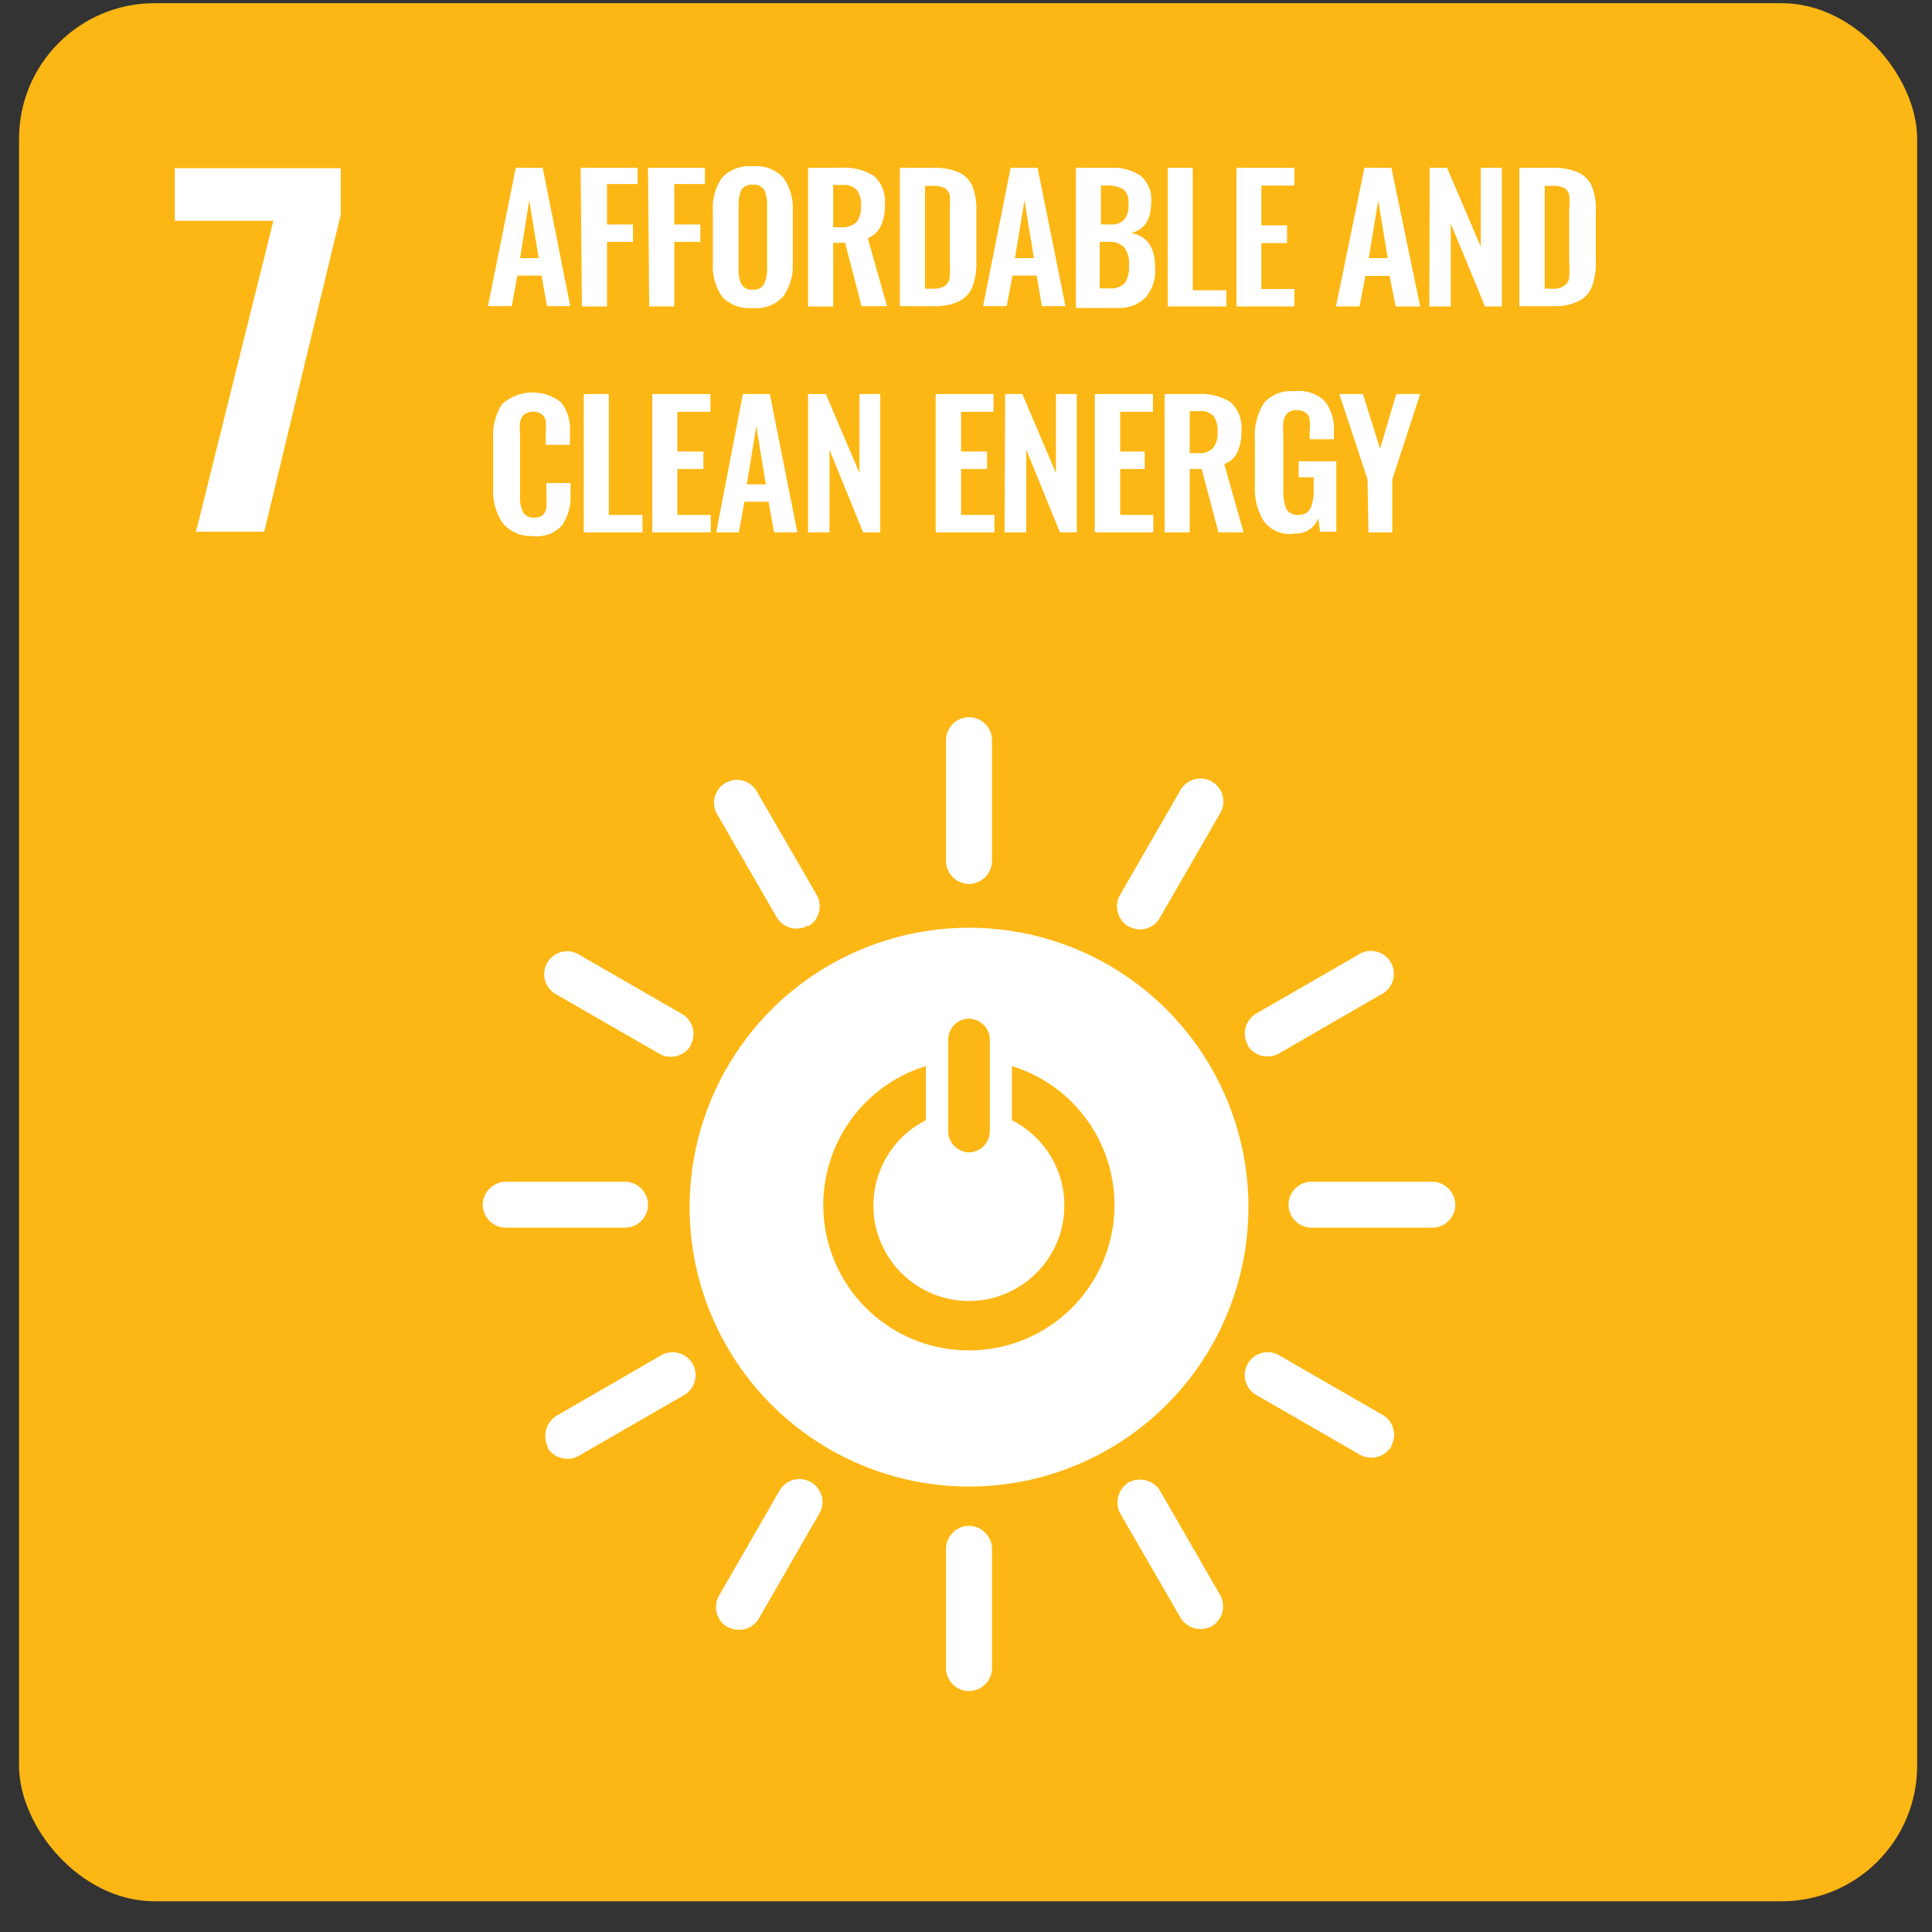 <svg width="57" height="57" viewBox="0 0 57 57" fill="none" xmlns="http://www.w3.org/2000/svg">
<rect x="0" y="0" width="57" height="57" fill="#333333" stroke="none"/>
<g clip-path="url(#clip0_1648_94181)">
<path d="M56.562 0.094H0.562V56.094H56.562V0.094Z" fill="#FDB714"/>
<path d="M8.066 6.514H5.158V4.961H10.052V6.333L7.795 15.688H5.781L8.066 6.514Z" fill="white"/>
<path d="M15.217 4.951H16.012L16.824 9.032H16.138L15.976 8.13H15.262L15.1 9.032H14.396L15.217 4.951ZM15.894 7.615L15.614 5.908L15.344 7.615H15.894Z" fill="white"/>
<path d="M17.131 4.951H18.811V5.43H17.908V6.622H18.675V7.136H17.908V9.041H17.168L17.131 4.951Z" fill="white"/>
<path d="M19.118 4.951H20.797V5.43H19.894V6.622H20.662V7.136H19.894V9.041H19.154L19.118 4.951Z" fill="white"/>
<path d="M21.303 8.753C21.102 8.459 21.007 8.106 21.032 7.751V6.225C21.007 5.875 21.102 5.528 21.303 5.241C21.418 5.12 21.56 5.028 21.716 4.97C21.872 4.912 22.04 4.89 22.206 4.906C22.372 4.889 22.54 4.91 22.697 4.968C22.853 5.026 22.994 5.119 23.109 5.241C23.313 5.527 23.412 5.874 23.389 6.225V7.751C23.41 8.104 23.311 8.454 23.109 8.744C22.996 8.868 22.855 8.964 22.698 9.024C22.542 9.083 22.373 9.105 22.206 9.087C22.04 9.103 21.872 9.082 21.716 9.024C21.56 8.966 21.418 8.873 21.303 8.753ZM22.54 8.383C22.609 8.243 22.64 8.087 22.63 7.931V6.053C22.639 5.898 22.611 5.744 22.549 5.602C22.511 5.548 22.459 5.505 22.398 5.478C22.338 5.451 22.272 5.441 22.206 5.448C22.142 5.441 22.076 5.451 22.017 5.478C21.958 5.505 21.908 5.548 21.872 5.602C21.811 5.744 21.783 5.898 21.791 6.053V7.931C21.782 8.086 21.809 8.241 21.872 8.383C21.906 8.439 21.956 8.484 22.015 8.513C22.074 8.542 22.14 8.553 22.206 8.545C22.271 8.554 22.338 8.544 22.398 8.515C22.457 8.486 22.507 8.44 22.54 8.383Z" fill="white"/>
<path d="M23.84 4.951H24.824C25.164 4.927 25.503 5.012 25.79 5.195C25.904 5.301 25.992 5.432 26.047 5.578C26.102 5.724 26.122 5.88 26.107 6.035C26.117 6.252 26.076 6.468 25.989 6.667C25.909 6.832 25.771 6.961 25.601 7.028L26.17 9.033H25.42L24.933 7.164H24.581V9.042H23.84V4.951ZM24.815 6.703C24.896 6.711 24.978 6.702 25.056 6.678C25.134 6.653 25.205 6.612 25.267 6.559C25.369 6.421 25.417 6.251 25.402 6.08C25.419 5.915 25.377 5.749 25.285 5.61C25.23 5.554 25.164 5.511 25.09 5.485C25.017 5.458 24.938 5.449 24.86 5.457H24.581V6.703H24.815Z" fill="white"/>
<path d="M26.549 4.951H27.515C27.781 4.939 28.046 4.985 28.292 5.087C28.47 5.169 28.611 5.313 28.689 5.493C28.778 5.726 28.818 5.975 28.806 6.224V7.705C28.817 7.963 28.777 8.221 28.689 8.464C28.615 8.65 28.473 8.802 28.292 8.888C28.058 8.997 27.8 9.046 27.542 9.033H26.549V4.951ZM27.524 8.518C27.651 8.528 27.778 8.497 27.885 8.428C27.959 8.37 28.008 8.286 28.021 8.193C28.033 8.04 28.033 7.886 28.021 7.732V6.17C28.033 6.032 28.033 5.893 28.021 5.755C28.011 5.712 27.992 5.671 27.966 5.635C27.939 5.599 27.906 5.569 27.867 5.547C27.758 5.496 27.636 5.474 27.515 5.484H27.29V8.518H27.524Z" fill="white"/>
<path d="M29.817 4.951H30.612L31.434 9.032H30.738L30.585 8.13H29.872L29.7 9.032H29.005L29.817 4.951ZM30.504 7.615L30.224 5.908L29.944 7.615H30.504Z" fill="white"/>
<path d="M31.741 4.951H32.752C33.071 4.929 33.387 5.011 33.655 5.185C33.766 5.282 33.852 5.403 33.906 5.54C33.959 5.677 33.979 5.825 33.962 5.971C33.962 6.486 33.763 6.775 33.375 6.874C33.845 6.964 34.079 7.298 34.079 7.885C34.094 8.047 34.076 8.211 34.026 8.366C33.977 8.521 33.896 8.665 33.79 8.788C33.677 8.894 33.543 8.975 33.397 9.026C33.251 9.077 33.096 9.098 32.942 9.086H31.741V4.951ZM32.734 6.621C32.814 6.632 32.895 6.625 32.972 6.6C33.048 6.575 33.118 6.533 33.176 6.477C33.268 6.338 33.309 6.172 33.294 6.007C33.304 5.929 33.296 5.85 33.269 5.776C33.242 5.702 33.198 5.636 33.14 5.583C32.986 5.498 32.81 5.46 32.635 5.474H32.481V6.621H32.734ZM32.734 8.508C32.816 8.517 32.899 8.508 32.977 8.481C33.054 8.455 33.126 8.411 33.185 8.355C33.278 8.2 33.322 8.02 33.312 7.84C33.328 7.652 33.28 7.465 33.176 7.307C33.116 7.245 33.042 7.198 32.961 7.168C32.88 7.138 32.793 7.127 32.707 7.136H32.445V8.508H32.734Z" fill="white"/>
<path d="M34.45 4.951H35.19V8.563H36.183V9.041H34.45V4.951Z" fill="white"/>
<path d="M36.481 4.951H38.188V5.475H37.213V6.649H37.971V7.172H37.213V8.527H38.188V9.041H36.481V4.951Z" fill="white"/>
<path d="M40.255 4.951H41.05L41.899 9.041H41.176L40.996 8.139H40.283L40.111 9.041H39.416L40.255 4.951ZM40.942 7.615L40.662 5.908L40.382 7.615H40.942Z" fill="white"/>
<path d="M42.179 4.951H42.693L43.687 7.281V4.951H44.31V9.041H43.813L42.802 6.595V9.041H42.17L42.179 4.951Z" fill="white"/>
<path d="M44.825 4.951H45.791C46.056 4.939 46.321 4.985 46.567 5.087C46.743 5.171 46.884 5.315 46.964 5.493C47.054 5.726 47.094 5.975 47.082 6.224V7.705C47.092 7.963 47.052 8.221 46.964 8.464C46.89 8.65 46.748 8.802 46.567 8.888C46.333 8.997 46.076 9.046 45.818 9.033H44.825V4.951ZM45.8 8.518C45.924 8.53 46.049 8.498 46.152 8.428C46.191 8.401 46.224 8.366 46.249 8.325C46.273 8.285 46.29 8.24 46.296 8.193C46.309 8.04 46.309 7.886 46.296 7.732V6.17C46.313 6.032 46.313 5.893 46.296 5.755C46.288 5.712 46.271 5.672 46.246 5.636C46.221 5.6 46.189 5.57 46.152 5.547C46.042 5.497 45.92 5.475 45.8 5.484H45.574V8.518H45.8Z" fill="white"/>
<path d="M14.811 15.408C14.621 15.106 14.53 14.753 14.549 14.397V12.943C14.526 12.584 14.617 12.226 14.811 11.923C15.05 11.709 15.357 11.587 15.678 11.579C15.999 11.57 16.312 11.676 16.562 11.877C16.755 12.137 16.845 12.459 16.815 12.78V13.123H16.102V12.771C16.108 12.657 16.108 12.543 16.102 12.428C16.088 12.352 16.05 12.283 15.994 12.23C15.92 12.169 15.826 12.14 15.732 12.148C15.635 12.142 15.539 12.171 15.461 12.23C15.399 12.291 15.358 12.37 15.344 12.455C15.332 12.575 15.332 12.696 15.344 12.816V14.622C15.33 14.793 15.361 14.964 15.434 15.119C15.47 15.171 15.519 15.212 15.576 15.239C15.633 15.266 15.696 15.277 15.759 15.273C15.853 15.279 15.947 15.25 16.021 15.191C16.079 15.133 16.114 15.056 16.12 14.975C16.131 14.857 16.131 14.739 16.12 14.622V14.252H16.833V14.586C16.851 14.905 16.765 15.222 16.59 15.489C16.478 15.614 16.337 15.709 16.179 15.766C16.021 15.822 15.852 15.839 15.687 15.814C15.519 15.82 15.352 15.787 15.2 15.716C15.048 15.645 14.915 15.54 14.811 15.408Z" fill="white"/>
<path d="M17.222 11.625H17.962V15.192H18.955V15.706H17.222V11.625Z" fill="white"/>
<path d="M19.244 11.625H20.96V12.149H19.985V13.322H20.752V13.837H19.985V15.192H20.969V15.706H19.244V11.625Z" fill="white"/>
<path d="M21.917 11.625H22.712L23.524 15.706H22.838L22.675 14.803H21.962L21.799 15.706H21.131L21.917 11.625ZM22.594 14.289L22.314 12.573L22.034 14.289H22.594Z" fill="white"/>
<path d="M23.84 11.625H24.364L25.357 13.955V11.625H25.971V15.706H25.465L24.472 13.268V15.706H23.84V11.625Z" fill="white"/>
<path d="M27.605 11.625H29.312V12.149H28.355V13.322H29.122V13.837H28.355V15.192H29.339V15.706H27.605V11.625Z" fill="white"/>
<path d="M29.655 11.625H30.161L31.154 13.955V11.625H31.768V15.706H31.271L30.278 13.268V15.706H29.637L29.655 11.625Z" fill="white"/>
<path d="M32.3 11.625H34.016V12.149H33.05V13.322H33.772V13.837H33.05V15.192H34.025V15.706H32.3V11.625Z" fill="white"/>
<path d="M34.359 11.625H35.344C35.683 11.601 36.022 11.686 36.31 11.869C36.423 11.975 36.511 12.106 36.566 12.252C36.621 12.398 36.641 12.554 36.626 12.709C36.635 12.925 36.595 13.142 36.508 13.341C36.47 13.422 36.416 13.495 36.35 13.556C36.283 13.616 36.205 13.663 36.12 13.693L36.689 15.706H35.949L35.452 13.837H35.1V15.706H34.359V11.625ZM35.344 13.368C35.423 13.377 35.504 13.37 35.581 13.345C35.657 13.32 35.727 13.278 35.786 13.223C35.889 13.086 35.938 12.916 35.922 12.745C35.937 12.579 35.895 12.414 35.804 12.275C35.749 12.221 35.682 12.179 35.608 12.154C35.535 12.129 35.457 12.121 35.38 12.131H35.1V13.368H35.344Z" fill="white"/>
<path d="M37.276 15.362C37.089 15.049 37.001 14.687 37.023 14.324V12.951C36.999 12.581 37.091 12.212 37.285 11.895C37.396 11.768 37.536 11.67 37.693 11.609C37.85 11.548 38.02 11.525 38.188 11.543C38.351 11.521 38.517 11.537 38.673 11.588C38.83 11.64 38.972 11.726 39.091 11.841C39.285 12.1 39.378 12.421 39.352 12.743V12.96H38.639V12.726C38.65 12.608 38.65 12.49 38.639 12.373C38.634 12.334 38.621 12.296 38.6 12.262C38.58 12.228 38.553 12.198 38.522 12.175C38.445 12.122 38.353 12.097 38.26 12.102C38.21 12.098 38.159 12.103 38.111 12.119C38.062 12.134 38.018 12.159 37.98 12.193C37.92 12.258 37.879 12.34 37.863 12.428C37.852 12.548 37.852 12.668 37.863 12.789V14.504C37.856 14.68 37.887 14.856 37.953 15.019C37.989 15.078 38.041 15.126 38.104 15.157C38.166 15.187 38.236 15.199 38.305 15.191C38.375 15.197 38.445 15.183 38.507 15.151C38.57 15.119 38.622 15.07 38.657 15.01C38.732 14.839 38.766 14.654 38.757 14.468V14.08H38.314V13.61H39.425V15.687H38.946L38.892 15.29C38.84 15.428 38.746 15.546 38.623 15.628C38.499 15.709 38.353 15.749 38.206 15.741C38.031 15.771 37.851 15.752 37.686 15.685C37.522 15.618 37.38 15.506 37.276 15.362Z" fill="white"/>
<path d="M40.346 14.144L39.515 11.625H40.21L40.716 13.241L41.195 11.625H41.899L41.077 14.144V15.706H40.373L40.346 14.144Z" fill="white"/>
<path d="M28.59 27.371C26.959 27.371 25.365 27.855 24.009 28.76C22.654 29.666 21.597 30.954 20.973 32.46C20.349 33.967 20.186 35.624 20.504 37.223C20.822 38.822 21.607 40.291 22.76 41.444C23.913 42.597 25.382 43.382 26.981 43.7C28.58 44.018 30.238 43.855 31.744 43.231C33.251 42.607 34.538 41.551 35.444 40.195C36.35 38.839 36.833 37.245 36.833 35.615C36.833 33.428 35.965 31.332 34.419 29.786C32.873 28.24 30.776 27.371 28.59 27.371ZM27.976 30.631C27.987 30.475 28.056 30.329 28.17 30.222C28.284 30.115 28.433 30.055 28.59 30.053C28.745 30.057 28.894 30.118 29.007 30.224C29.12 30.331 29.19 30.476 29.203 30.631V33.421C29.19 33.576 29.12 33.72 29.007 33.827C28.894 33.934 28.745 33.995 28.59 33.999C28.434 33.995 28.285 33.934 28.172 33.827C28.059 33.72 27.989 33.576 27.976 33.421V30.631ZM28.59 39.841C27.561 39.843 26.567 39.477 25.786 38.808C25.006 38.139 24.491 37.212 24.337 36.195C24.183 35.179 24.399 34.141 24.946 33.27C25.492 32.4 26.334 31.755 27.316 31.452V33.05C26.75 33.336 26.297 33.804 26.03 34.379C25.763 34.953 25.698 35.601 25.844 36.218C25.991 36.834 26.341 37.384 26.839 37.776C27.336 38.169 27.951 38.383 28.585 38.383C29.219 38.383 29.834 38.169 30.331 37.776C30.829 37.384 31.179 36.834 31.326 36.218C31.472 35.601 31.407 34.953 31.14 34.379C30.873 33.804 30.419 33.336 29.854 33.05V31.452C30.835 31.754 31.676 32.399 32.223 33.268C32.77 34.138 32.987 35.175 32.834 36.191C32.68 37.207 32.168 38.134 31.389 38.803C30.61 39.473 29.617 39.841 28.59 39.841Z" fill="white"/>
<path d="M19.118 35.542C19.116 35.371 19.05 35.206 18.933 35.081C18.816 34.956 18.657 34.879 18.486 34.865H14.874C14.704 34.881 14.545 34.958 14.429 35.083C14.312 35.208 14.246 35.372 14.242 35.542C14.244 35.714 14.309 35.878 14.427 36.004C14.543 36.129 14.703 36.206 14.874 36.22H18.486C18.657 36.208 18.818 36.132 18.936 36.006C19.053 35.88 19.118 35.715 19.118 35.542Z" fill="white"/>
<path d="M42.937 35.542C42.933 35.372 42.867 35.208 42.75 35.083C42.634 34.958 42.475 34.881 42.305 34.865H38.693C38.514 34.865 38.342 34.937 38.215 35.064C38.087 35.191 38.016 35.363 38.016 35.542C38.016 35.722 38.087 35.894 38.215 36.021C38.342 36.148 38.514 36.22 38.693 36.22H42.305C42.476 36.206 42.636 36.129 42.753 36.004C42.87 35.878 42.935 35.714 42.937 35.542Z" fill="white"/>
<path d="M28.59 49.892C28.761 49.89 28.926 49.824 29.051 49.707C29.176 49.59 29.253 49.43 29.267 49.259V45.648C29.251 45.477 29.174 45.319 29.049 45.203C28.924 45.086 28.76 45.019 28.59 45.016C28.418 45.017 28.253 45.083 28.128 45.2C28.003 45.317 27.926 45.477 27.912 45.648V49.259C27.924 49.431 28 49.592 28.126 49.709C28.252 49.827 28.418 49.892 28.59 49.892Z" fill="white"/>
<path d="M41.041 42.667C41.127 42.517 41.152 42.34 41.112 42.172C41.072 42.005 40.969 41.858 40.824 41.764L37.691 39.958C37.537 39.885 37.36 39.873 37.197 39.924C37.034 39.975 36.897 40.086 36.812 40.235C36.728 40.383 36.703 40.558 36.742 40.725C36.781 40.891 36.881 41.036 37.023 41.132L40.156 42.938C40.314 43.013 40.495 43.027 40.663 42.975C40.83 42.923 40.972 42.81 41.059 42.658" fill="white"/>
<path d="M21.465 47.994C21.614 48.08 21.79 48.107 21.958 48.069C22.126 48.03 22.273 47.929 22.368 47.786L24.174 44.653C24.264 44.497 24.288 44.312 24.242 44.139C24.195 43.965 24.082 43.817 23.926 43.727C23.77 43.638 23.585 43.613 23.412 43.66C23.238 43.706 23.09 43.82 23 43.976L21.195 47.109C21.117 47.267 21.102 47.448 21.154 47.616C21.206 47.784 21.321 47.926 21.474 48.012" fill="white"/>
<path d="M35.741 47.986C35.893 47.899 36.005 47.757 36.056 47.589C36.106 47.421 36.09 47.24 36.012 47.083L34.206 43.95C34.107 43.81 33.961 43.712 33.795 43.672C33.629 43.632 33.454 43.654 33.303 43.733C33.154 43.824 33.045 43.967 32.996 44.134C32.948 44.301 32.964 44.48 33.041 44.636L34.847 47.76C34.944 47.901 35.09 48.002 35.257 48.042C35.424 48.082 35.599 48.059 35.75 47.977" fill="white"/>
<path d="M16.147 42.703C16.236 42.853 16.379 42.964 16.547 43.013C16.715 43.062 16.895 43.044 17.05 42.965L20.183 41.159C20.339 41.069 20.453 40.921 20.499 40.748C20.546 40.574 20.521 40.389 20.432 40.233C20.342 40.078 20.194 39.964 20.02 39.918C19.847 39.871 19.662 39.895 19.506 39.985L16.382 41.791C16.244 41.891 16.146 42.037 16.107 42.202C16.067 42.368 16.088 42.542 16.165 42.694" fill="white"/>
<path d="M28.59 26.081C28.76 26.077 28.924 26.011 29.049 25.894C29.174 25.778 29.251 25.619 29.267 25.449V21.837C29.267 21.658 29.195 21.485 29.068 21.358C28.941 21.232 28.769 21.16 28.59 21.16C28.41 21.16 28.238 21.232 28.111 21.358C27.984 21.485 27.912 21.658 27.912 21.837V25.449C27.926 25.62 28.003 25.78 28.128 25.897C28.253 26.014 28.418 26.079 28.59 26.081Z" fill="white"/>
<path d="M20.373 30.839C20.456 30.688 20.481 30.512 20.441 30.345C20.4 30.178 20.299 30.032 20.156 29.936L17.023 28.13C16.869 28.057 16.692 28.044 16.529 28.096C16.366 28.147 16.229 28.258 16.144 28.407C16.059 28.555 16.034 28.73 16.073 28.896C16.113 29.063 16.213 29.208 16.355 29.304L19.488 31.11C19.646 31.185 19.827 31.199 19.994 31.147C20.162 31.095 20.303 30.982 20.391 30.83" fill="white"/>
<path d="M33.294 27.326C33.442 27.415 33.619 27.443 33.787 27.404C33.955 27.365 34.102 27.263 34.197 27.118L36.003 23.985C36.047 23.908 36.076 23.823 36.087 23.735C36.099 23.646 36.093 23.557 36.07 23.471C36.047 23.385 36.007 23.304 35.953 23.234C35.899 23.163 35.831 23.104 35.754 23.059C35.677 23.015 35.592 22.986 35.504 22.974C35.416 22.963 35.326 22.969 35.24 22.992C35.154 23.015 35.074 23.055 35.003 23.109C34.932 23.163 34.873 23.231 34.829 23.308L33.023 26.441C32.947 26.599 32.934 26.78 32.986 26.947C33.038 27.115 33.151 27.256 33.303 27.344" fill="white"/>
<path d="M23.84 27.334C23.992 27.247 24.105 27.105 24.155 26.937C24.206 26.769 24.19 26.588 24.111 26.431L22.305 23.307C22.21 23.165 22.064 23.065 21.898 23.026C21.732 22.987 21.557 23.012 21.408 23.096C21.26 23.181 21.148 23.319 21.097 23.482C21.046 23.645 21.058 23.821 21.131 23.975L22.937 27.1C23.035 27.241 23.181 27.34 23.348 27.379C23.515 27.417 23.691 27.392 23.84 27.307" fill="white"/>
<path d="M36.797 30.829C36.886 30.979 37.029 31.091 37.196 31.141C37.363 31.191 37.543 31.176 37.7 31.1L40.824 29.294C40.966 29.199 41.067 29.053 41.106 28.887C41.145 28.72 41.12 28.545 41.035 28.397C40.951 28.248 40.813 28.137 40.65 28.086C40.487 28.035 40.311 28.047 40.156 28.12L37.023 29.926C36.882 30.023 36.782 30.17 36.744 30.337C36.705 30.504 36.731 30.68 36.815 30.829" fill="white"/>
</g>
<defs>
<clipPath id="clip0_1648_94181">
<rect x="0.562" y="0.094" width="56" height="56" rx="4" fill="white"/>
</clipPath>
</defs>
</svg>
